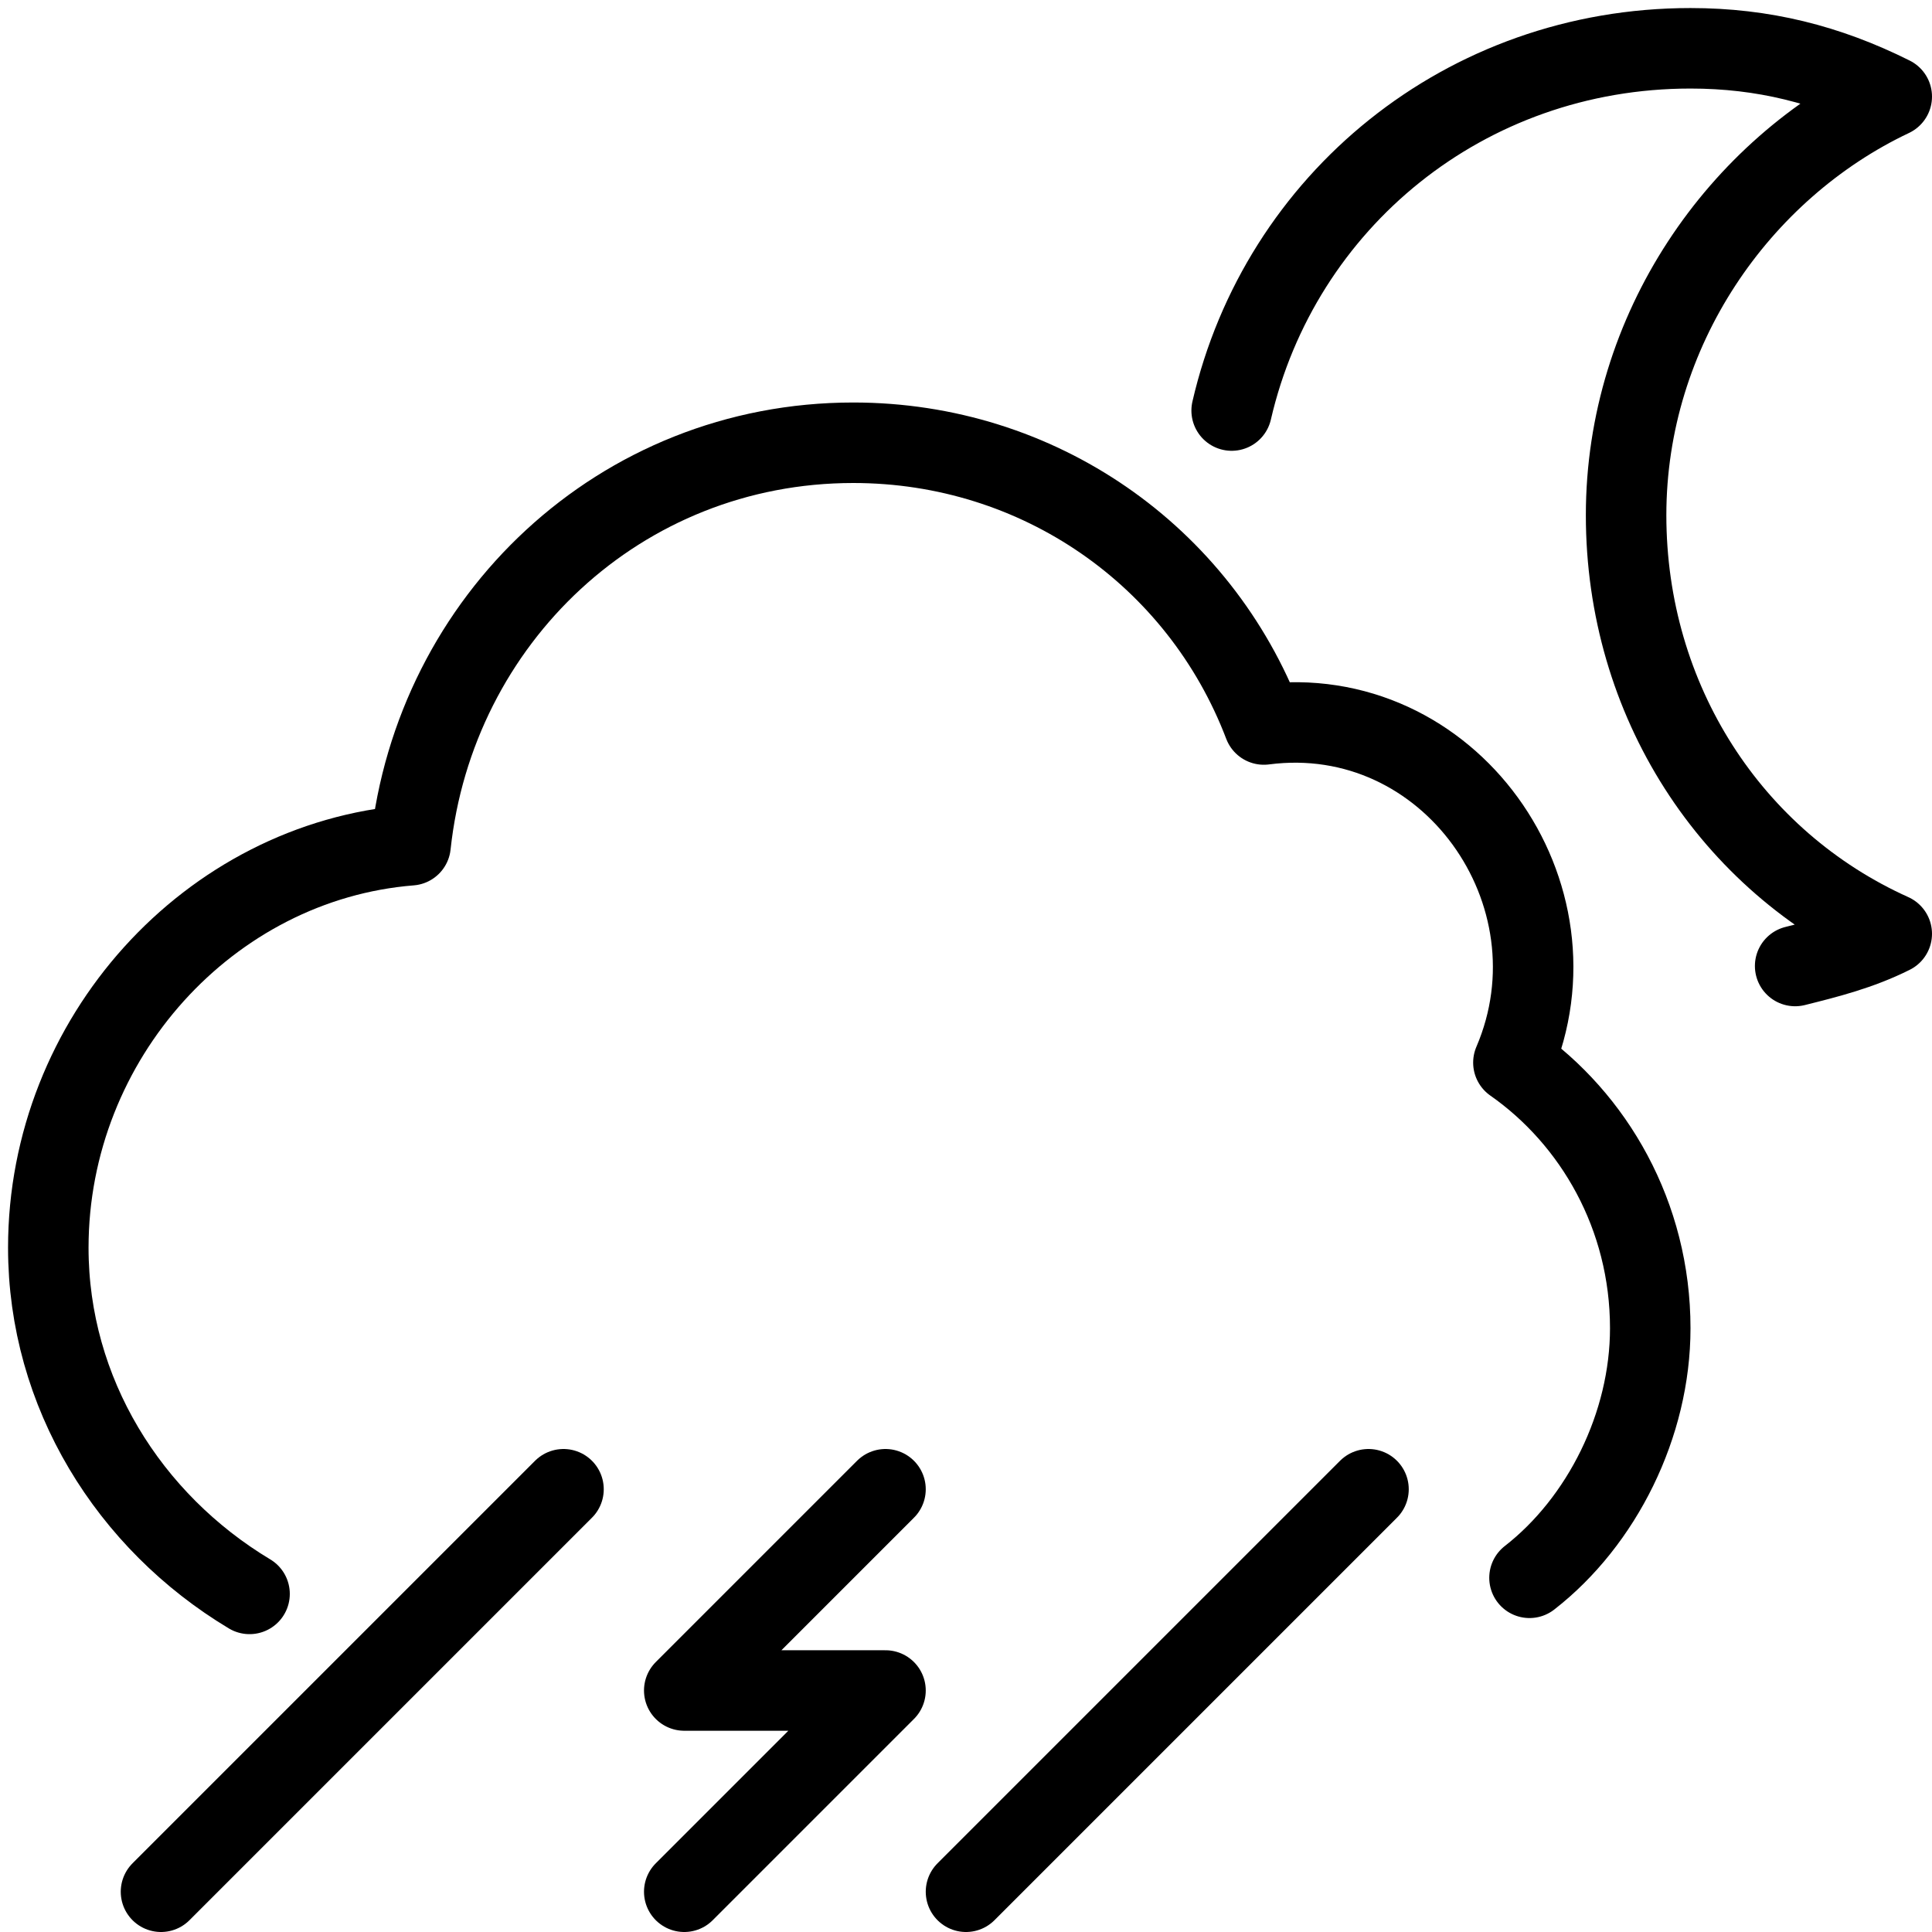 <?xml version="1.0" encoding="utf-8"?>
<!-- Generator: Adobe Illustrator 19.2.0, SVG Export Plug-In . SVG Version: 6.00 Build 0)  -->
<svg version="1.1" id="Layer_1" xmlns="http://www.w3.org/2000/svg" xmlns:xlink="http://www.w3.org/1999/xlink" x="0px" y="0px"
	 viewBox="0 0 24 24" style="enable-background:new 0 0 24 24;" xml:space="preserve">
<style type="text/css">
	.st0{display:none;}
	.st1{display:inline;}
	.st2{fill:none;stroke:#000000;stroke-linecap:round;stroke-linejoin:round;stroke-miterlimit:10;}
</style>
<g id="Filled_Icon" class="st0">
	<g class="st1">
		<g>
			<path d="M23.7,11.1c-1.8-0.9-3-2.8-3-4.8s1.2-3.9,3-4.8C23.9,1.4,24,1.3,24,1.1s-0.1-0.4-0.3-0.5C22.9,0.2,21.9,0,21,0
				c-2.9,0-5.5,2.1-6.2,4.9c0,0.2-0.1,0.4-0.1,0.5C15.4,6,16,6.7,16.5,7.5c1.3,0.2,2.5,0.9,3.2,2c0.6,0.9,0.8,2,0.7,3
				c1,0.1,2,0.1,3.3-0.5c0.2-0.1,0.3-0.3,0.3-0.5C24,11.4,23.9,11.2,23.7,11.1z"/>
		</g>
		<g>
			<g>
				<path d="M19.3,13c0.3-1,0.2-2.1-0.4-2.9c-0.7-1-1.8-1.6-3-1.6C15,6.4,12.8,5,10.5,5c-3,0-5.5,2.2-5.9,5.1
					C1.9,10.5,0,12.8,0,15.5c0,2.1,1.2,4,3,4.9l2.9-2.9c0.6-0.6,1.5-0.6,2.1,0c0.4,0.4,0.5,1,0.3,1.6l1.5-1.5c0.6-0.6,1.5-0.6,2.1,0
					c0.6,0.6,0.6,1.5,0,2.1l-0.2,0.2c0.2,0.2,0.4,0.4,0.5,0.7c0.1,0.1,0.1,0.3,0.1,0.4l3.4-3.4c0.6-0.6,1.5-0.6,2.1,0s0.6,1.5,0,2.1
					L16.6,21c2.4-0.1,4.4-2,4.4-4.5C21,15.1,20.4,13.9,19.3,13z"/>
			</g>
		</g>
		<g>
			<path d="M8.5,24c-0.1,0-0.3,0-0.4-0.1c-0.2-0.2-0.2-0.5,0-0.7l1.6-1.6H8.5c-0.2,0-0.4-0.1-0.5-0.3c0-0.3,0-0.5,0.1-0.7l2.5-2.5
				c0.2-0.2,0.5-0.2,0.7,0s0.2,0.5,0,0.7l-1.6,1.7H11c0.2,0,0.4,0.1,0.5,0.3c0.1,0.2,0,0.4-0.1,0.5l-2.5,2.5C8.8,23.9,8.6,24,8.5,24
				z"/>
		</g>
		<g>
			<path d="M12,24c-0.1,0-0.3,0-0.4-0.1c-0.2-0.2-0.2-0.5,0-0.7l5-5c0.2-0.2,0.5-0.2,0.7,0s0.2,0.5,0,0.7l-5,5
				C12.3,23.9,12.1,24,12,24z"/>
		</g>
		<g>
			<path d="M2,24c-0.1,0-0.3,0-0.4-0.1c-0.2-0.2-0.2-0.5,0-0.7l5-5c0.2-0.2,0.5-0.2,0.7,0s0.2,0.5,0,0.7l-5,5C2.3,23.9,2.1,24,2,24z
				"/>
		</g>
	</g>
</g>
<g id="Outline_Icons">
	<g>
		<polyline class="st2" points="8.5,23.5 11,21 8.5,21 11,18.5 		"/>
		<line class="st2" x1="12" y1="23.5" x2="17" y2="18.5"/>
		<line class="st2" x1="2" y1="23.5" x2="7" y2="18.5"/>
		<path class="st2" d="M19,19.6c0.9-0.7,1.5-1.9,1.5-3.1c0-1.4-0.7-2.6-1.7-3.3c0.9-2.1-0.8-4.5-3.1-4.2c-0.8-2.1-2.8-3.5-5.1-3.5
			c-2.9,0-5.2,2.2-5.5,5c-2.5,0.2-4.5,2.4-4.5,5c0,1.8,1,3.4,2.5,4.3"/>
		<path class="st2" d="M22.3,12c0.4-0.1,0.8-0.2,1.2-0.4c-2-0.9-3.3-2.9-3.3-5.2s1.4-4.3,3.3-5.2c-0.8-0.4-1.6-0.6-2.5-0.6
			c-2.8,0-5.1,1.9-5.7,4.5"/>
	</g>
</g>
</svg>
